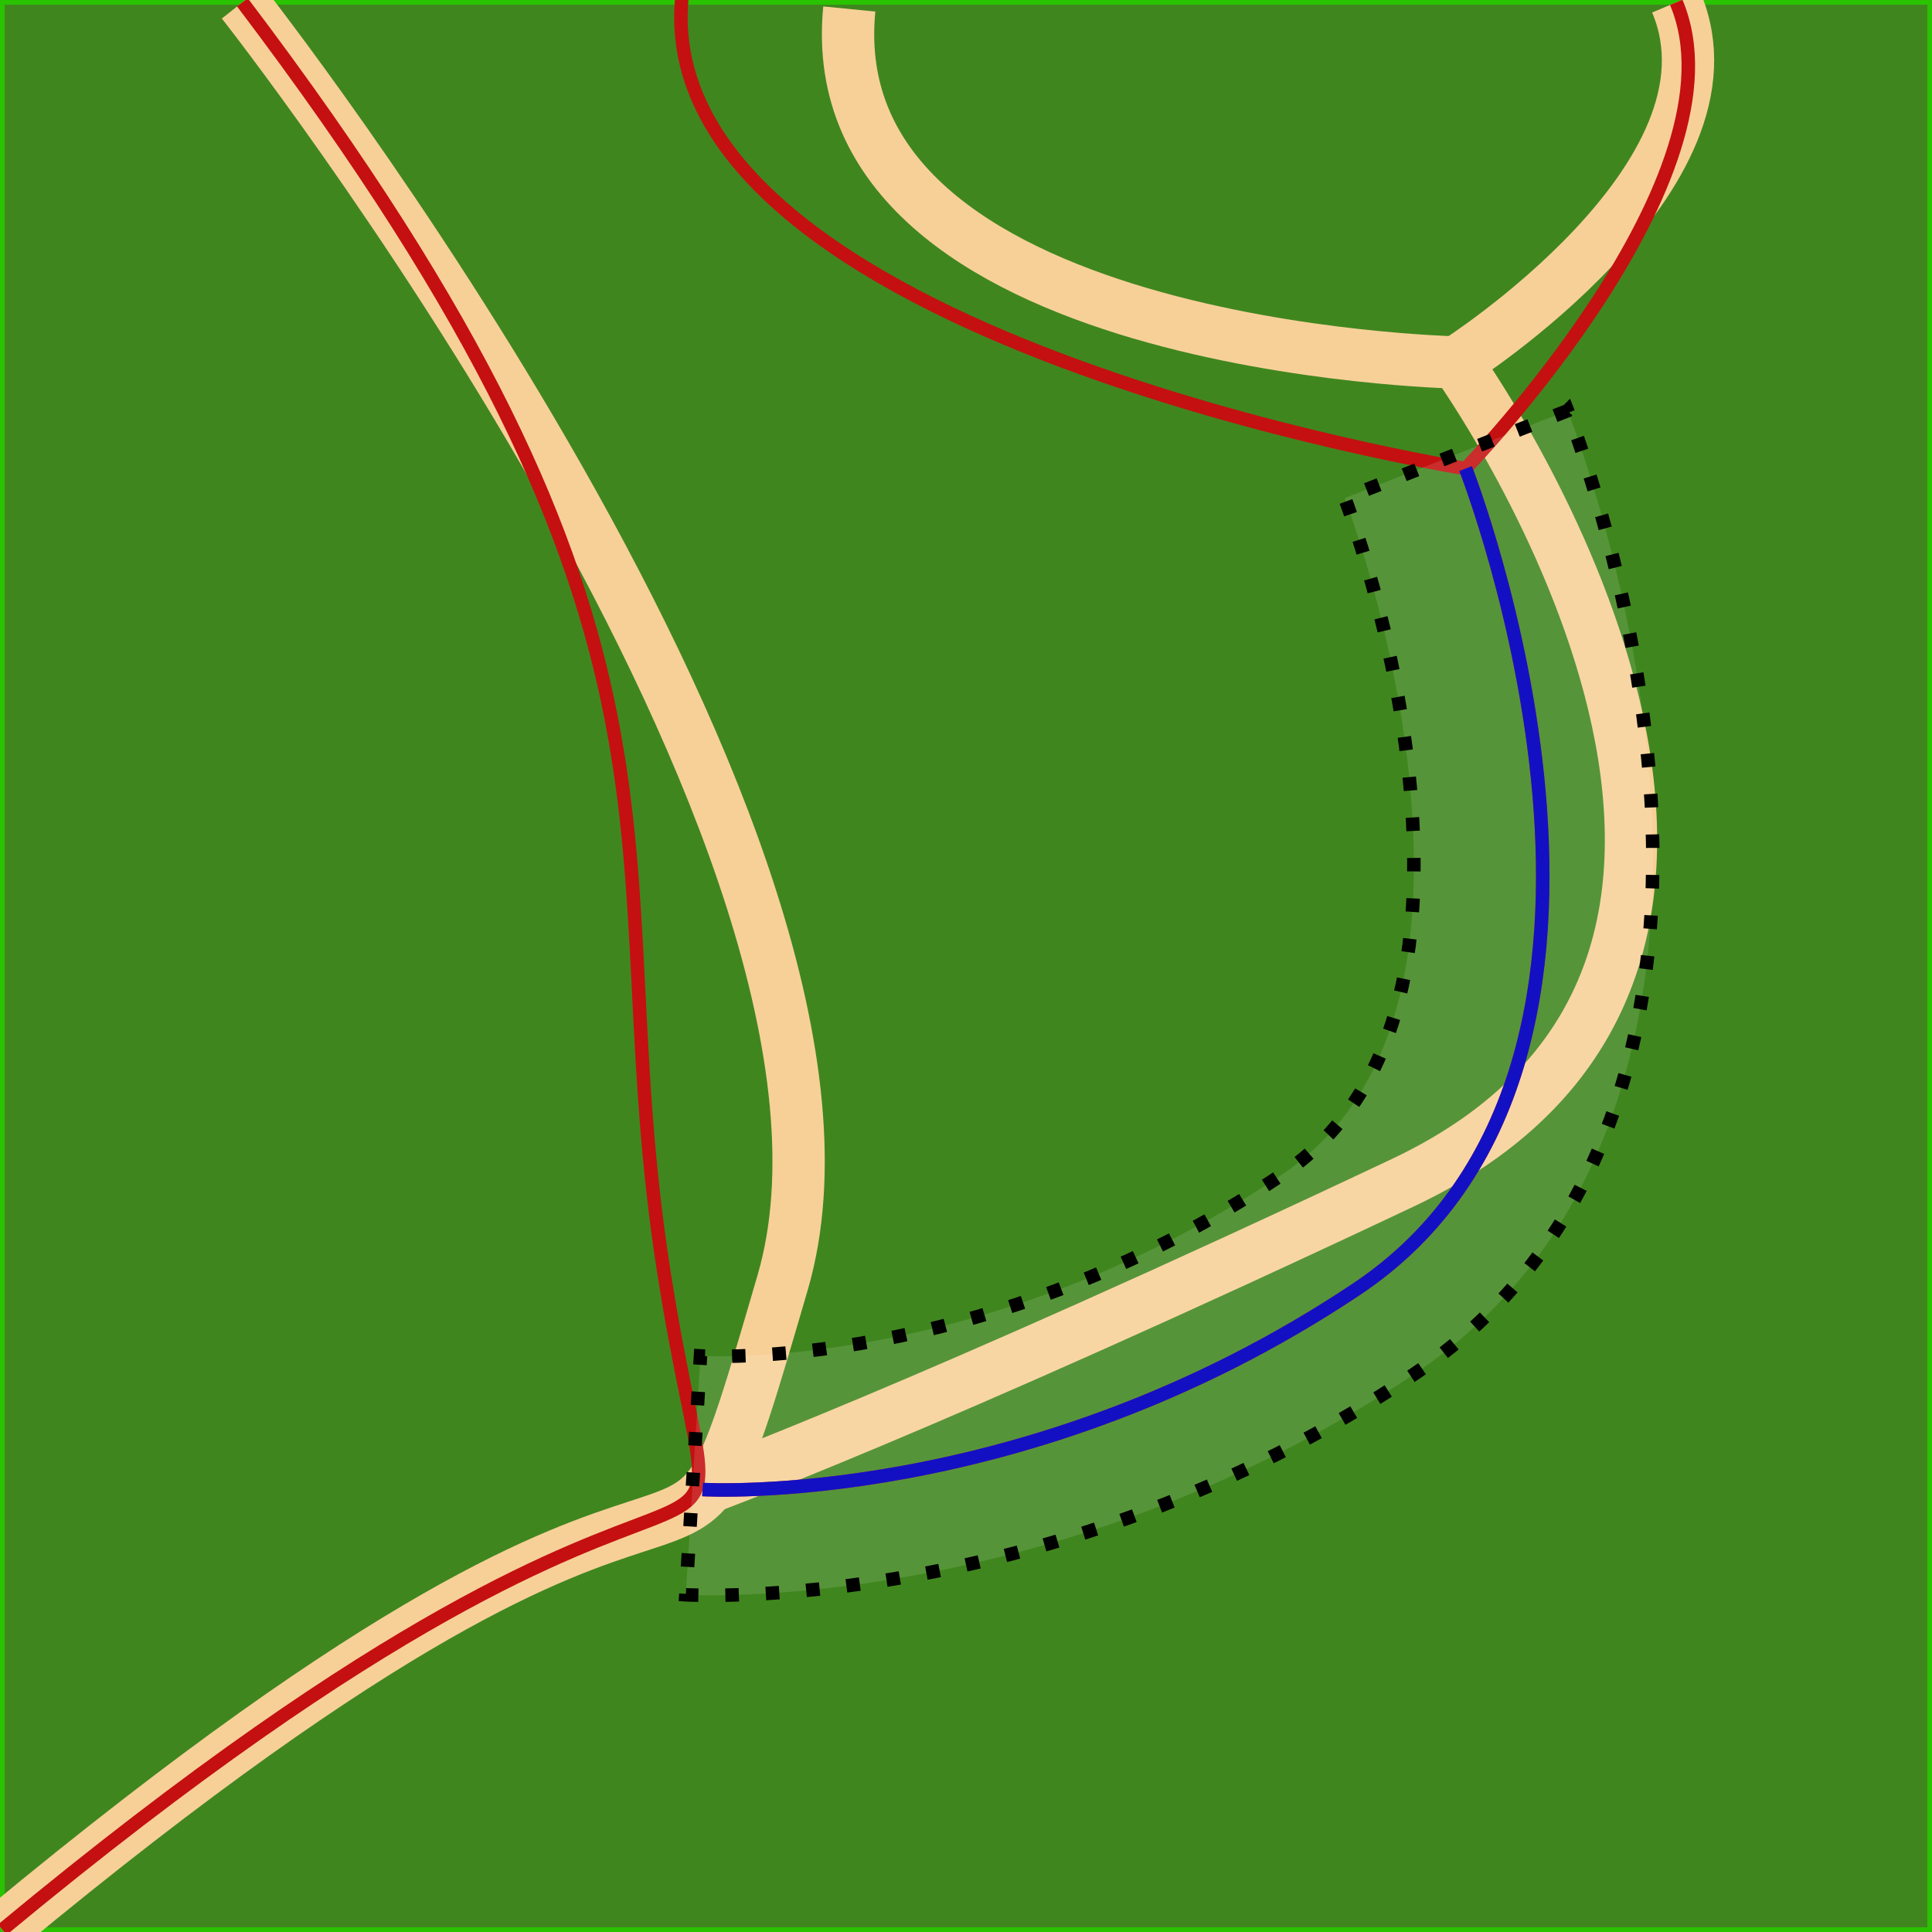 <?xml version="1.0" encoding="UTF-8" standalone="no"?>
<!-- Created with Inkscape (http://www.inkscape.org/) -->

<svg
   xmlns:dc="http://purl.org/dc/elements/1.1/"
   xmlns:cc="http://creativecommons.org/ns#"
   xmlns:rdf="http://www.w3.org/1999/02/22-rdf-syntax-ns#"
   xmlns:svg="http://www.w3.org/2000/svg"
   xmlns="http://www.w3.org/2000/svg"
   xmlns:sodipodi="http://sodipodi.sourceforge.net/DTD/sodipodi-0.dtd"
   xmlns:inkscape="http://www.inkscape.org/namespaces/inkscape"
   width="109.5mm"
   height="109.5mm"
   viewBox="0 0 109.5 109.5"
   version="1.1"
   id="svg8"
   inkscape:version="0.92.5 (2060ec1f9f, 2020-04-08)"
   sodipodi:docname="schema_buffer.svg">
  <rect x="0" y="0" width="109.5" height="109.5" fill="#808080" stroke="none"/>
  <defs
     id="defs2" />
  <sodipodi:namedview
     id="base"
     pagecolor="#ffffff"
     bordercolor="#666666"
     borderopacity="1.0"
     inkscape:pageopacity="0.0"
     inkscape:pageshadow="2"
     inkscape:zoom="0.98994949"
     inkscape:cx="226.56909"
     inkscape:cy="144.62642"
     inkscape:document-units="mm"
     inkscape:current-layer="layer1"
     showgrid="false"
     fit-margin-top="0"
     fit-margin-left="0"
     fit-margin-right="0"
     fit-margin-bottom="0"
     inkscape:window-width="1920"
     inkscape:window-height="1025"
     inkscape:window-x="0"
     inkscape:window-y="0"
     inkscape:window-maximized="1" />
  <g
     inkscape:label="Calque 1"
     inkscape:groupmode="layer"
     id="layer1"
     transform="translate(-45.603,-22.079)">
    <rect
       style="opacity:1;fill:#40861f;fill-opacity:1;stroke:#29c300;stroke-width:0.265;stroke-linecap:round;stroke-miterlimit:4;stroke-dasharray:none;stroke-dashoffset:0;stroke-opacity:1"
       id="rect815"
       width="109.235"
       height="109.235"
       x="45.735"
       y="22.211"
       ry="2.6914738e-06" />
    <path
       style="fill:none;fill-rule:evenodd;stroke:#f7d098;stroke-width:2.965;stroke-linecap:butt;stroke-linejoin:miter;stroke-miterlimit:4;stroke-dasharray:none;stroke-opacity:1"
       d="M 45.735,131.446 C 89.958,94.783 82.777,119.351 89.958,94.783 97.14,70.214 59.342,22.211 59.342,22.211"
       id="path817"
       inkscape:connector-curvature="0" />
    <path
       style="fill:none;fill-rule:evenodd;stroke:#f7d098;stroke-width:2.965;stroke-linecap:butt;stroke-linejoin:miter;stroke-miterlimit:4;stroke-dasharray:none;stroke-opacity:1"
       d="m 85.423,106.5 c 0,0 12.473,-4.536 39.688,-17.387 27.214,-12.851 3.024,-46.491 3.024,-46.491 0,0 -36.286,-0.756 -34.396,-20.033"
       id="path819"
       inkscape:connector-curvature="0"
       sodipodi:nodetypes="csc" />
    <path
       style="fill:none;fill-rule:evenodd;stroke:#f7d098;stroke-width:2.965;stroke-linecap:butt;stroke-linejoin:miter;stroke-miterlimit:4;stroke-dasharray:none;stroke-opacity:1"
       d="m 128.134,42.622 c 0,0 16.631,-10.583 12.473,-20.411"
       id="path821"
       inkscape:connector-curvature="0" />
    <path
       style="fill:none;fill-rule:evenodd;stroke:#c41010;stroke-width:0.765;stroke-linecap:butt;stroke-linejoin:miter;stroke-miterlimit:4;stroke-dasharray:none;stroke-opacity:1"
       d="M 45.735,131.446 C 89.958,94.783 87.041,118.641 83.21,94.048 79.423,69.745 87.008,58.728 59.342,22.211"
       id="path817-3"
       inkscape:connector-curvature="0"
       sodipodi:nodetypes="csc" />
    <path
       style="fill:none;fill-rule:evenodd;stroke:#c41010;stroke-width:0.765;stroke-linecap:butt;stroke-linejoin:miter;stroke-miterlimit:4;stroke-dasharray:none;stroke-opacity:1"
       d="m 85.423,106.5 c 0,0 18.354,1.126 37.042,-11.339 19.376,-12.925 6.204,-46.525 6.204,-46.525 0,0 -46.308,-7.438 -44.418,-26.714"
       id="path819-6"
       inkscape:connector-curvature="0"
       sodipodi:nodetypes="cscc" />
    <path
       style="fill:none;fill-rule:evenodd;stroke:#c41010;stroke-width:0.765;stroke-linecap:butt;stroke-linejoin:miter;stroke-miterlimit:4;stroke-dasharray:none;stroke-opacity:1"
       d="m 128.668,48.636 c 0,0 16.096,-16.597 11.939,-26.424"
       id="path821-7"
       inkscape:connector-curvature="0"
       sodipodi:nodetypes="cc" />
    <path
       style="color:#000000;font-style:normal;font-variant:normal;font-weight:normal;font-stretch:normal;font-size:medium;line-height:normal;font-family:sans-serif;font-variant-ligatures:normal;font-variant-position:normal;font-variant-caps:normal;font-variant-numeric:normal;font-variant-alternates:normal;font-feature-settings:normal;text-indent:0;text-align:start;text-decoration:none;text-decoration-line:none;text-decoration-style:solid;text-decoration-color:#000000;letter-spacing:normal;word-spacing:normal;text-transform:none;writing-mode:lr-tb;direction:ltr;text-orientation:mixed;dominant-baseline:auto;baseline-shift:baseline;text-anchor:start;white-space:normal;shape-padding:0;clip-rule:nonzero;display:inline;overflow:visible;visibility:visible;opacity:1;isolation:auto;mix-blend-mode:normal;color-interpolation:sRGB;color-interpolation-filters:linearRGB;solid-color:#000000;solid-opacity:1;vector-effect:none;fill:#ffffff;fill-opacity:0.118;fill-rule:evenodd;stroke:#000000;stroke-width:0.765;stroke-linecap:butt;stroke-linejoin:miter;stroke-miterlimit:4;stroke-dasharray:0.765, 1.53;stroke-dashoffset:0;stroke-opacity:1;color-rendering:auto;image-rendering:auto;shape-rendering:auto;text-rendering:auto;enable-background:accumulate"
       d="m 134.448,45.358 -12.629,4.951 c 0,0 2.951,7.655 3.723,16.527 0.771,8.872 -0.535,17.318 -7.375,21.881 -16.825,11.223 -32.863,10.211 -32.863,10.211 l -0.83,13.539 c 0,0 20.671,1.241 41.221,-12.467 12.535,-8.362 14.332,-23.178 13.361,-34.338 -0.97,-11.16 -4.607,-20.305 -4.607,-20.305 z"
       id="path819-6-5"
       inkscape:connector-curvature="0" />
    <path
       style="fill:none;fill-rule:evenodd;stroke:#1310c4;stroke-width:0.765;stroke-linecap:butt;stroke-linejoin:miter;stroke-miterlimit:4;stroke-dasharray:none;stroke-opacity:1"
       d="m 85.423,106.5 c 0,0 18.354,1.126 37.042,-11.339 19.376,-12.925 6.204,-46.525 6.204,-46.525"
       id="path819-6-3"
       inkscape:connector-curvature="0"
       sodipodi:nodetypes="csc" />
  </g>
</svg>
